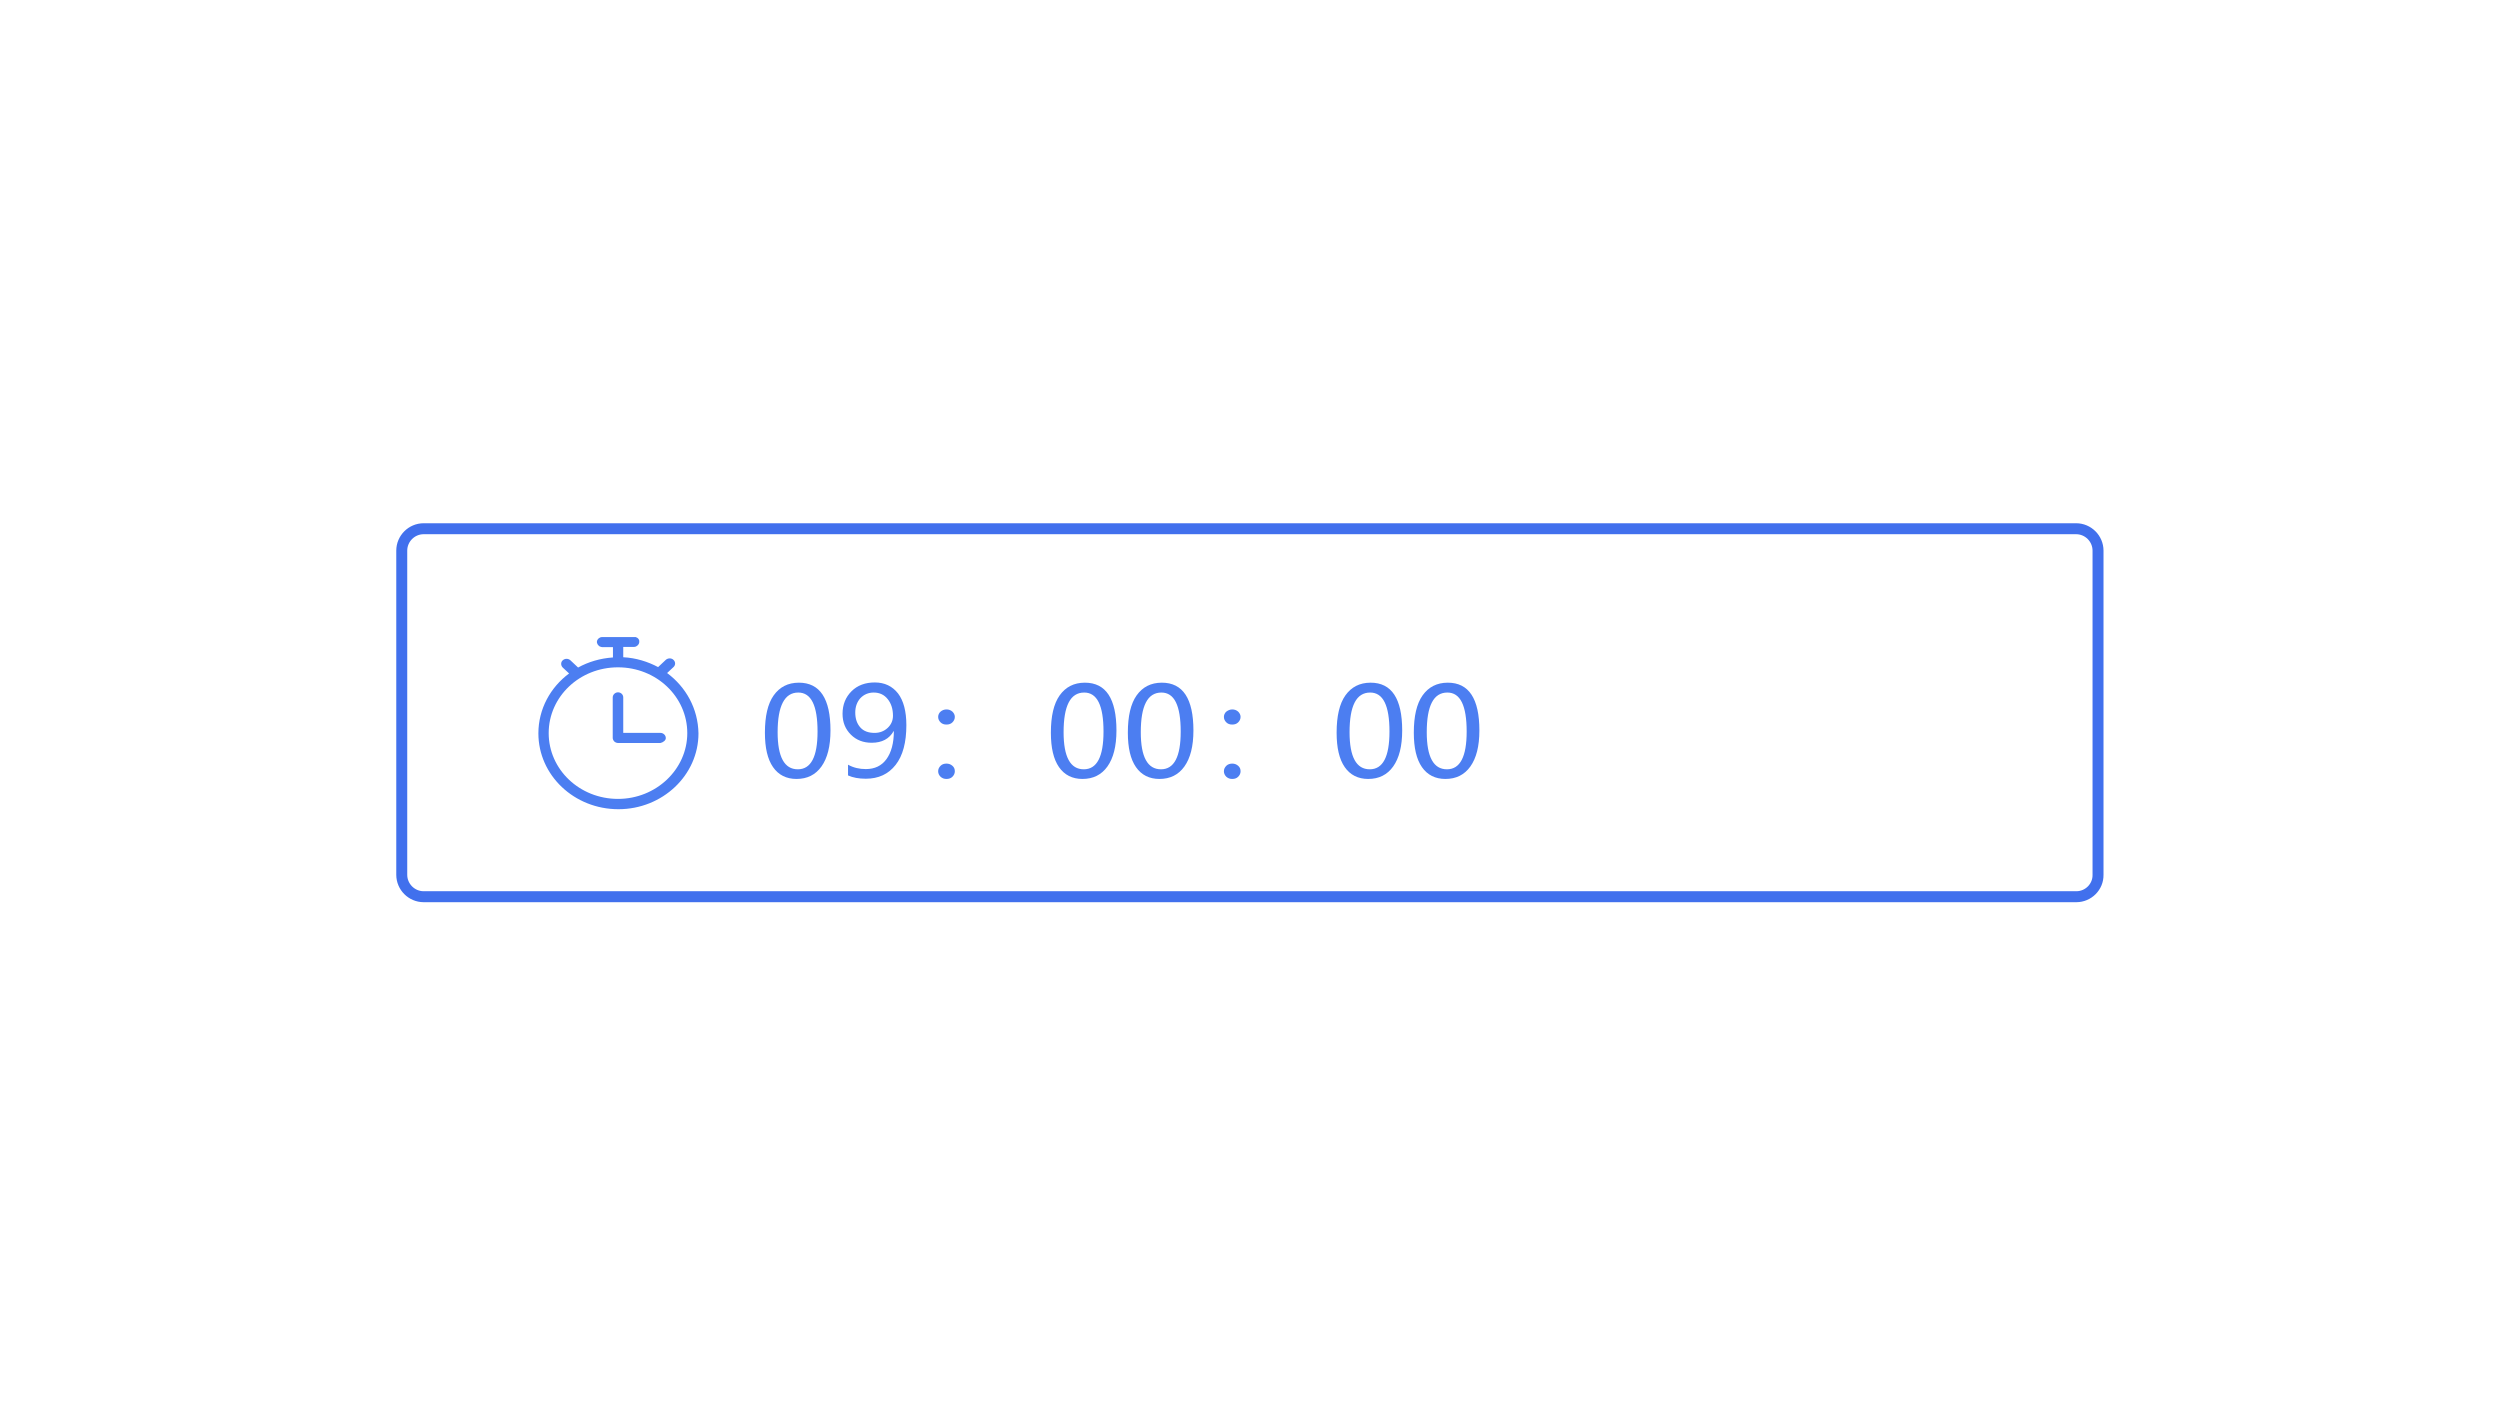 <?xml version="1.0" encoding="utf-8"?>
<!-- Generator: Adobe Illustrator 23.0.0, SVG Export Plug-In . SVG Version: 6.00 Build 0)  -->
<svg version="1.1" id="图层_1" xmlns="http://www.w3.org/2000/svg" xmlns:xlink="http://www.w3.org/1999/xlink" x="0px" y="0px"
	 viewBox="0 0 114 65" style="enable-background:new 0 0 114 65;" xml:space="preserve">
<style type="text/css">
	.st0{fill:#4C7EF1;}
	.st1{fill:#29CB97;}
	.st2{fill:#FEC400;}
	.st3{fill:#B35AF1;}
	.st4{fill:#29C997;}
	.st5{fill:#FFFFFF;}
	.st6{fill:#6B6B6B;}
	.st7{fill:#444444;}
	.st8{opacity:0.1;fill:#FFFFFF;}
	.st9{opacity:0.1;}
	.st10{fill:none;stroke:#F24343;stroke-width:14;stroke-miterlimit:10;}
	.st11{fill:none;stroke:#FFFFFF;stroke-width:14;stroke-miterlimit:10;}
	.st12{fill:none;stroke:#4C7EF1;stroke-width:14;stroke-miterlimit:10;}
	.st13{fill:none;stroke:#FEAB05;stroke-width:14;stroke-miterlimit:10;}
	.st14{fill:none;stroke:#29CB97;stroke-width:8;stroke-miterlimit:10;}
	.st15{fill:none;stroke:#29CB97;stroke-width:16;stroke-miterlimit:10;}
	.st16{fill:none;stroke:#FEC400;stroke-width:16;stroke-miterlimit:10;}
	.st17{fill:none;stroke:#FEAB05;stroke-width:16;stroke-miterlimit:10;}
	.st18{fill:none;stroke:#FEC400;stroke-width:8;stroke-miterlimit:10;}
	.st19{fill:none;stroke:#676767;stroke-width:8;stroke-miterlimit:10;}
	.st20{fill:none;stroke:#FEC400;stroke-width:2;stroke-miterlimit:10;}
	.st21{fill:#E6E6E6;}
	.st22{fill:#74D889;}
	.st23{fill:#FFDC70;}
	.st24{fill:#47ABFC;}
	.st25{fill:none;stroke:#FFFFFF;stroke-miterlimit:10;}
	.st26{fill:#4C7EF1;stroke:#0B0C0E;stroke-miterlimit:10;}
	.st27{fill:#FEC400;stroke:#0B0C0E;stroke-miterlimit:10;}
	.st28{fill:none;stroke:#AAA9A9;stroke-miterlimit:10;}
	.st29{fill:none;stroke:#A5A4A4;stroke-width:2;stroke-miterlimit:10;stroke-dasharray:1,4.002;}
	.st30{fill:none;stroke:#4C7EF1;stroke-width:40;stroke-miterlimit:10;}
	.st31{fill:none;stroke:#FEC400;stroke-width:40;stroke-miterlimit:10;}
	.st32{fill:none;stroke:#676767;stroke-width:20;stroke-miterlimit:10;}
	.st33{fill:none;stroke:#FEC400;stroke-width:20;stroke-miterlimit:10;}
	.st34{fill:none;stroke:#29C997;stroke-width:20;stroke-miterlimit:10;}
	.st35{fill:none;stroke:#FFFFFF;stroke-width:20;stroke-miterlimit:10;}
	.st36{fill:none;stroke:#000000;stroke-miterlimit:10;}
	.st37{fill:none;stroke:#FFFFFF;stroke-width:2;stroke-miterlimit:10;stroke-dasharray:3.941,3.941;}
	.st38{opacity:0.5;fill:none;stroke:#FFFFFF;stroke-width:0.493;stroke-miterlimit:10;stroke-dasharray:3.941,3.941;}
	.st39{fill:none;stroke:#00B091;stroke-width:4;stroke-miterlimit:10;}
	.st40{fill:none;stroke:#EDBF00;stroke-width:4;stroke-miterlimit:10;}
	.st41{fill:#EDBF00;}
	.st42{fill:#00B091;}
	.st43{opacity:0.8;fill:#00B091;}
	.st44{opacity:0.8;fill:#EDBF00;}
	.st45{opacity:0.8;fill:#D85700;}
	.st46{fill:#4C7EF1;stroke:#4C7EF1;stroke-miterlimit:10;}
	.st47{opacity:0.65;fill:url(#SVGID_1_);}
	.st48{opacity:0.65;fill:url(#SVGID_2_);}
	.st49{opacity:0.65;fill:url(#SVGID_3_);}
	.st50{fill:#292E34;}
	.st51{opacity:0.6;}
	.st52{fill:#334469;}
	.st53{fill:#FEAB05;}
	.st54{opacity:0.4;fill:#0B0C0E;}
	.st55{opacity:0.7;}
	.st56{fill:#F24343;}
	.st57{opacity:0.42;fill:#676767;stroke:#F0F2F8;stroke-miterlimit:10;}
	.st58{fill:none;stroke:#F0F2F8;stroke-width:2;stroke-miterlimit:10;}
	.st59{clip-path:url(#SVGID_5_);}
	.st60{fill:#3B86FF;}
	.st61{opacity:0.36;}
	.st62{opacity:0.15;}
	.st63{opacity:0.43;}
	.st64{opacity:0.14;}
	.st65{fill:#1F1F1F;}
	.st66{fill:none;stroke:url(#SVGID_14_);stroke-width:0.15;stroke-miterlimit:10;}
	.st67{fill:none;stroke:#00B091;stroke-width:0.15;stroke-miterlimit:10;}
	.st68{fill:none;stroke:url(#SVGID_15_);stroke-width:0.15;stroke-miterlimit:10;}
	.st69{fill:none;stroke:url(#SVGID_16_);stroke-width:0.15;stroke-miterlimit:10;}
	.st70{fill:none;stroke:url(#SVGID_17_);stroke-width:0.15;stroke-miterlimit:10;}
	.st71{fill:none;stroke:url(#SVGID_18_);stroke-width:0.15;stroke-miterlimit:10;}
	.st72{opacity:0.5;fill:#4170ED;}
	.st73{fill:#4170ED;}
	.st74{fill:none;stroke:#4170ED;stroke-width:0.5;stroke-miterlimit:10;}
	.st75{fill:none;stroke:url(#SVGID_19_);stroke-width:0.5;stroke-miterlimit:10;stroke-dasharray:0.997,0.997;}
	.st76{opacity:0.4;}
	.st77{fill:url(#SVGID_20_);stroke:url(#SVGID_21_);stroke-width:0.5;stroke-miterlimit:10;}
	.st78{fill:none;stroke:url(#SVGID_22_);stroke-width:0.5;stroke-miterlimit:10;}
	.st79{fill:url(#SVGID_23_);stroke:url(#SVGID_24_);stroke-width:0.5;stroke-miterlimit:10;}
	.st80{fill:none;stroke:url(#SVGID_25_);stroke-width:0.5;stroke-miterlimit:10;stroke-dasharray:0.997,0.997;}
	.st81{fill:url(#SVGID_26_);}
	.st82{fill:none;stroke:url(#SVGID_27_);stroke-width:0.5;stroke-miterlimit:10;stroke-dasharray:0.994,0.994;}
	.st83{fill:none;stroke:url(#SVGID_28_);stroke-width:0.5;stroke-miterlimit:10;}
	.st84{fill:none;stroke:url(#SVGID_29_);stroke-width:0.5;stroke-miterlimit:10;}
	.st85{fill:none;stroke:url(#SVGID_30_);stroke-width:0.5;stroke-miterlimit:10;}
	.st86{fill:url(#SVGID_31_);stroke:url(#SVGID_32_);stroke-width:0.5;stroke-miterlimit:10;}
	.st87{fill:#3885E9;}
	.st88{fill:#666666;}
	.st89{opacity:0.33;}
	.st90{fill:#999999;}
	.st91{fill:none;stroke:#999999;stroke-miterlimit:10;}
	.st92{fill:none;stroke:#4170ED;stroke-miterlimit:10;}
	.st93{fill:none;stroke:url(#SVGID_33_);stroke-width:0.5;stroke-miterlimit:10;}
	.st94{fill:url(#SVGID_34_);}
	.st95{opacity:0.3;fill:none;stroke:#4170ED;stroke-miterlimit:10;}
	.st96{opacity:0.87;fill:none;stroke:url(#SVGID_35_);stroke-miterlimit:10;}
	.st97{opacity:0.53;fill:#FFFFFF;}
	.st98{clip-path:url(#SVGID_37_);fill:#BFBFBF;}
	.st99{fill:#BFBFBF;}
	.st100{clip-path:url(#SVGID_39_);fill:#BFBFBF;}
	.st101{clip-path:url(#SVGID_41_);fill:#BFBFBF;}
	.st102{clip-path:url(#SVGID_43_);fill:#BFBFBF;}
	.st103{clip-path:url(#SVGID_45_);fill:#BFBFBF;}
	.st104{clip-path:url(#SVGID_47_);fill:#BFBFBF;}
	.st105{clip-path:url(#SVGID_49_);fill:#BFBFBF;}
	.st106{fill:none;}
	.st107{fill:#1B3E60;}
	.st108{fill:#31446D;stroke:#4170ED;stroke-width:0.5;stroke-miterlimit:10;}
	.st109{opacity:0.31;fill:#EDBF00;}
	.st110{opacity:0.31;fill:#00B091;}
	.st111{fill:#31446D;stroke:#4C7EF1;stroke-width:0.5;stroke-miterlimit:10;}
	.st112{fill:url(#SVGID_50_);}
	.st113{fill:url(#SVGID_51_);stroke:url(#SVGID_52_);stroke-width:0.5;stroke-miterlimit:10;}
	.st114{clip-path:url(#SVGID_54_);fill:#BFBFBF;}
	.st115{clip-path:url(#SVGID_56_);fill:#BFBFBF;}
	.st116{clip-path:url(#SVGID_58_);fill:#BFBFBF;}
	.st117{clip-path:url(#SVGID_60_);fill:#BFBFBF;}
	.st118{clip-path:url(#SVGID_62_);fill:#BFBFBF;}
	.st119{clip-path:url(#SVGID_64_);fill:#BFBFBF;}
	.st120{fill:url(#XMLID_452_);}
	.st121{fill:none;stroke:#4C7EF1;stroke-width:0.25;stroke-miterlimit:10;}
	.st122{opacity:0.5;fill:#4C7EF1;}
	.st123{fill:url(#SVGID_65_);}
	.st124{fill:url(#SVGID_66_);}
	.st125{fill:url(#SVGID_67_);}
	.st126{fill:url(#SVGID_68_);}
	.st127{fill:url(#SVGID_69_);}
	.st128{fill:none;stroke:#4C7EF1;stroke-width:0.5;stroke-miterlimit:10;}
</style>
<g>
	<path class="st74" d="M94.68,40.89H19.32c-0.55,0-1-0.45-1-1V25.11c0-0.55,0.45-1,1-1h75.35c0.55,0,1,0.45,1,1v14.78
		C95.68,40.44,95.23,40.89,94.68,40.89z"/>
	<g>
		<path class="st0" d="M34.88,33.41c0-0.75,0.13-1.32,0.4-1.7s0.65-0.58,1.15-0.58c0.96,0,1.44,0.73,1.44,2.18
			c0,0.72-0.14,1.26-0.41,1.64c-0.27,0.38-0.65,0.57-1.14,0.57c-0.46,0-0.82-0.18-1.07-0.54S34.88,34.1,34.88,33.41z M35.46,33.39
			c0,1.13,0.31,1.69,0.92,1.69c0.6,0,0.9-0.57,0.9-1.72c0-1.19-0.29-1.78-0.88-1.78C35.78,31.58,35.46,32.18,35.46,33.39z"/>
		<path class="st0" d="M38.67,34.87c0.25,0.14,0.52,0.2,0.81,0.2c0.41,0,0.72-0.15,0.94-0.45c0.22-0.3,0.34-0.73,0.34-1.28
			c0,0-0.01,0-0.01,0c-0.2,0.35-0.53,0.53-1,0.53c-0.38,0-0.7-0.12-0.95-0.37s-0.38-0.56-0.38-0.95c0-0.42,0.14-0.76,0.41-1.03
			c0.27-0.27,0.63-0.4,1.06-0.4c0.45,0,0.8,0.17,1.06,0.5c0.25,0.33,0.38,0.81,0.38,1.45c0,0.78-0.16,1.39-0.49,1.81
			c-0.33,0.42-0.78,0.63-1.36,0.63c-0.32,0-0.59-0.05-0.81-0.15V34.87z M39,32.49c0,0.29,0.08,0.51,0.23,0.68s0.37,0.25,0.65,0.25
			c0.24,0,0.44-0.08,0.6-0.23c0.16-0.15,0.24-0.34,0.24-0.55c0-0.31-0.08-0.56-0.24-0.76s-0.37-0.3-0.64-0.3
			c-0.24,0-0.45,0.09-0.61,0.26C39.08,32.01,39,32.23,39,32.49z"/>
		<path class="st0" d="M43.16,32.35c0.1,0,0.19,0.03,0.27,0.1c0.07,0.07,0.11,0.15,0.11,0.24c0,0.1-0.04,0.18-0.11,0.25
			s-0.16,0.1-0.27,0.1s-0.2-0.03-0.27-0.1s-0.11-0.15-0.11-0.25c0-0.09,0.04-0.18,0.11-0.24C42.96,32.39,43.05,32.35,43.16,32.35z
			 M43.16,34.82c0.1,0,0.19,0.03,0.27,0.1s0.11,0.15,0.11,0.25c0,0.1-0.04,0.18-0.11,0.25c-0.07,0.07-0.16,0.1-0.27,0.1
			s-0.19-0.03-0.27-0.1c-0.07-0.07-0.11-0.15-0.11-0.25c0-0.1,0.04-0.18,0.11-0.25S43.05,34.82,43.16,34.82z"/>
		<path class="st0" d="M47.92,33.41c0-0.75,0.13-1.32,0.4-1.7s0.65-0.58,1.15-0.58c0.96,0,1.44,0.73,1.44,2.18
			c0,0.72-0.14,1.26-0.41,1.64c-0.27,0.38-0.65,0.57-1.14,0.57c-0.46,0-0.82-0.18-1.07-0.54S47.92,34.1,47.92,33.41z M48.5,33.39
			c0,1.13,0.31,1.69,0.92,1.69c0.6,0,0.9-0.57,0.9-1.72c0-1.19-0.29-1.78-0.88-1.78C48.81,31.58,48.5,32.18,48.5,33.39z"/>
		<path class="st0" d="M51.43,33.41c0-0.75,0.13-1.32,0.4-1.7s0.65-0.58,1.15-0.58c0.96,0,1.44,0.73,1.44,2.18
			c0,0.72-0.14,1.26-0.41,1.64c-0.27,0.38-0.65,0.57-1.14,0.57c-0.46,0-0.82-0.18-1.07-0.54S51.43,34.1,51.43,33.41z M52.02,33.39
			c0,1.13,0.31,1.69,0.92,1.69c0.6,0,0.9-0.57,0.9-1.72c0-1.19-0.29-1.78-0.88-1.78C52.33,31.58,52.02,32.18,52.02,33.39z"/>
		<path class="st0" d="M56.19,32.35c0.1,0,0.19,0.03,0.27,0.1c0.07,0.07,0.11,0.15,0.11,0.24c0,0.1-0.04,0.18-0.11,0.25
			s-0.16,0.1-0.27,0.1s-0.2-0.03-0.27-0.1s-0.11-0.15-0.11-0.25c0-0.09,0.04-0.18,0.11-0.24C56,32.39,56.09,32.35,56.19,32.35z
			 M56.19,34.82c0.1,0,0.19,0.03,0.27,0.1s0.11,0.15,0.11,0.25c0,0.1-0.04,0.18-0.11,0.25c-0.07,0.07-0.16,0.1-0.27,0.1
			s-0.19-0.03-0.27-0.1c-0.07-0.07-0.11-0.15-0.11-0.25c0-0.1,0.04-0.18,0.11-0.25S56.09,34.82,56.19,34.82z"/>
		<path class="st0" d="M60.95,33.41c0-0.75,0.13-1.32,0.4-1.7s0.65-0.58,1.15-0.58c0.96,0,1.44,0.73,1.44,2.18
			c0,0.72-0.14,1.26-0.41,1.64c-0.27,0.38-0.65,0.57-1.14,0.57c-0.46,0-0.82-0.18-1.07-0.54S60.95,34.1,60.95,33.41z M61.54,33.39
			c0,1.13,0.31,1.69,0.92,1.69c0.6,0,0.9-0.57,0.9-1.72c0-1.19-0.29-1.78-0.88-1.78C61.85,31.58,61.54,32.18,61.54,33.39z"/>
		<path class="st0" d="M64.47,33.41c0-0.75,0.13-1.32,0.4-1.7s0.65-0.58,1.15-0.58c0.96,0,1.44,0.73,1.44,2.18
			c0,0.72-0.14,1.26-0.41,1.64c-0.27,0.38-0.65,0.57-1.14,0.57c-0.46,0-0.82-0.18-1.07-0.54S64.47,34.1,64.47,33.41z M65.06,33.39
			c0,1.13,0.31,1.69,0.92,1.69c0.6,0,0.9-0.57,0.9-1.72c0-1.19-0.29-1.78-0.88-1.78C65.37,31.58,65.06,32.18,65.06,33.39z"/>
	</g>
	<g>
		<path class="st0" d="M30.12,33.42h-1.7v-1.62c0-0.13-0.11-0.23-0.24-0.23c-0.13,0-0.24,0.11-0.24,0.23v1.84c0,0,0,0,0,0.01v0
			c0,0.06,0.03,0.12,0.08,0.17c0.05,0.04,0.11,0.06,0.16,0.06h1.94c0.13-0.03,0.25-0.13,0.24-0.23
			C30.36,33.52,30.24,33.42,30.12,33.42L30.12,33.42z M30.42,30.69l0.29-0.27c0.1-0.09,0.1-0.24,0-0.33c-0.09-0.09-0.25-0.09-0.35,0
			l-0.34,0.32c0,0-0.01,0.01-0.01,0.01C29.54,30.17,29,30,28.42,29.97c0,0,0-0.01,0-0.01V29.5h0.49c0.04,0,0.08-0.01,0.11-0.03
			c0.07-0.04,0.12-0.1,0.13-0.18c0-0.01,0-0.02,0-0.02c0-0.02,0-0.03,0-0.05c0-0.01-0.01-0.03-0.01-0.04
			c-0.01-0.02-0.02-0.04-0.03-0.05c-0.01-0.01-0.01-0.01-0.02-0.02c-0.01-0.01-0.01-0.01-0.02-0.02c-0.02-0.01-0.04-0.02-0.06-0.03
			c-0.01-0.01-0.03-0.01-0.04-0.01c-0.01,0-0.02,0-0.03,0c-0.01,0-0.02,0-0.02,0h-1.46c-0.12,0-0.21,0.08-0.24,0.18
			c0,0.02,0,0.03,0,0.05c0,0.01,0,0.02,0,0.02c0,0.01,0,0.02,0.01,0.03c0,0.01,0.01,0.02,0.01,0.03c0.01,0.02,0.02,0.04,0.04,0.06
			c0.01,0.01,0.01,0.01,0.02,0.02c0.01,0.01,0.01,0.01,0.02,0.02c0.02,0.01,0.04,0.03,0.06,0.03c0.01,0,0.02,0.01,0.03,0.01
			c0.02,0,0.04,0.01,0.05,0.01h0.49c0,0,0,0,0,0v0.46c0,0,0,0.01,0,0.01c-0.58,0.04-1.12,0.2-1.59,0.46c0,0-0.01-0.01-0.01-0.01
			l-0.34-0.32c-0.1-0.09-0.25-0.09-0.35,0c-0.1,0.09-0.09,0.24,0,0.33l0.29,0.27c-0.85,0.63-1.4,1.62-1.4,2.73
			c0,1.91,1.63,3.46,3.65,3.46c2.01,0,3.65-1.55,3.65-3.46C31.83,32.31,31.28,31.33,30.42,30.69L30.42,30.69z M28.18,36.43
			c-1.75,0-3.16-1.34-3.16-3c0-1.66,1.41-3,3.16-3c1.75,0,3.16,1.34,3.16,3C31.34,35.08,29.92,36.43,28.18,36.43L28.18,36.43z
			 M28.18,36.43"/>
	</g>
</g>
</svg>

